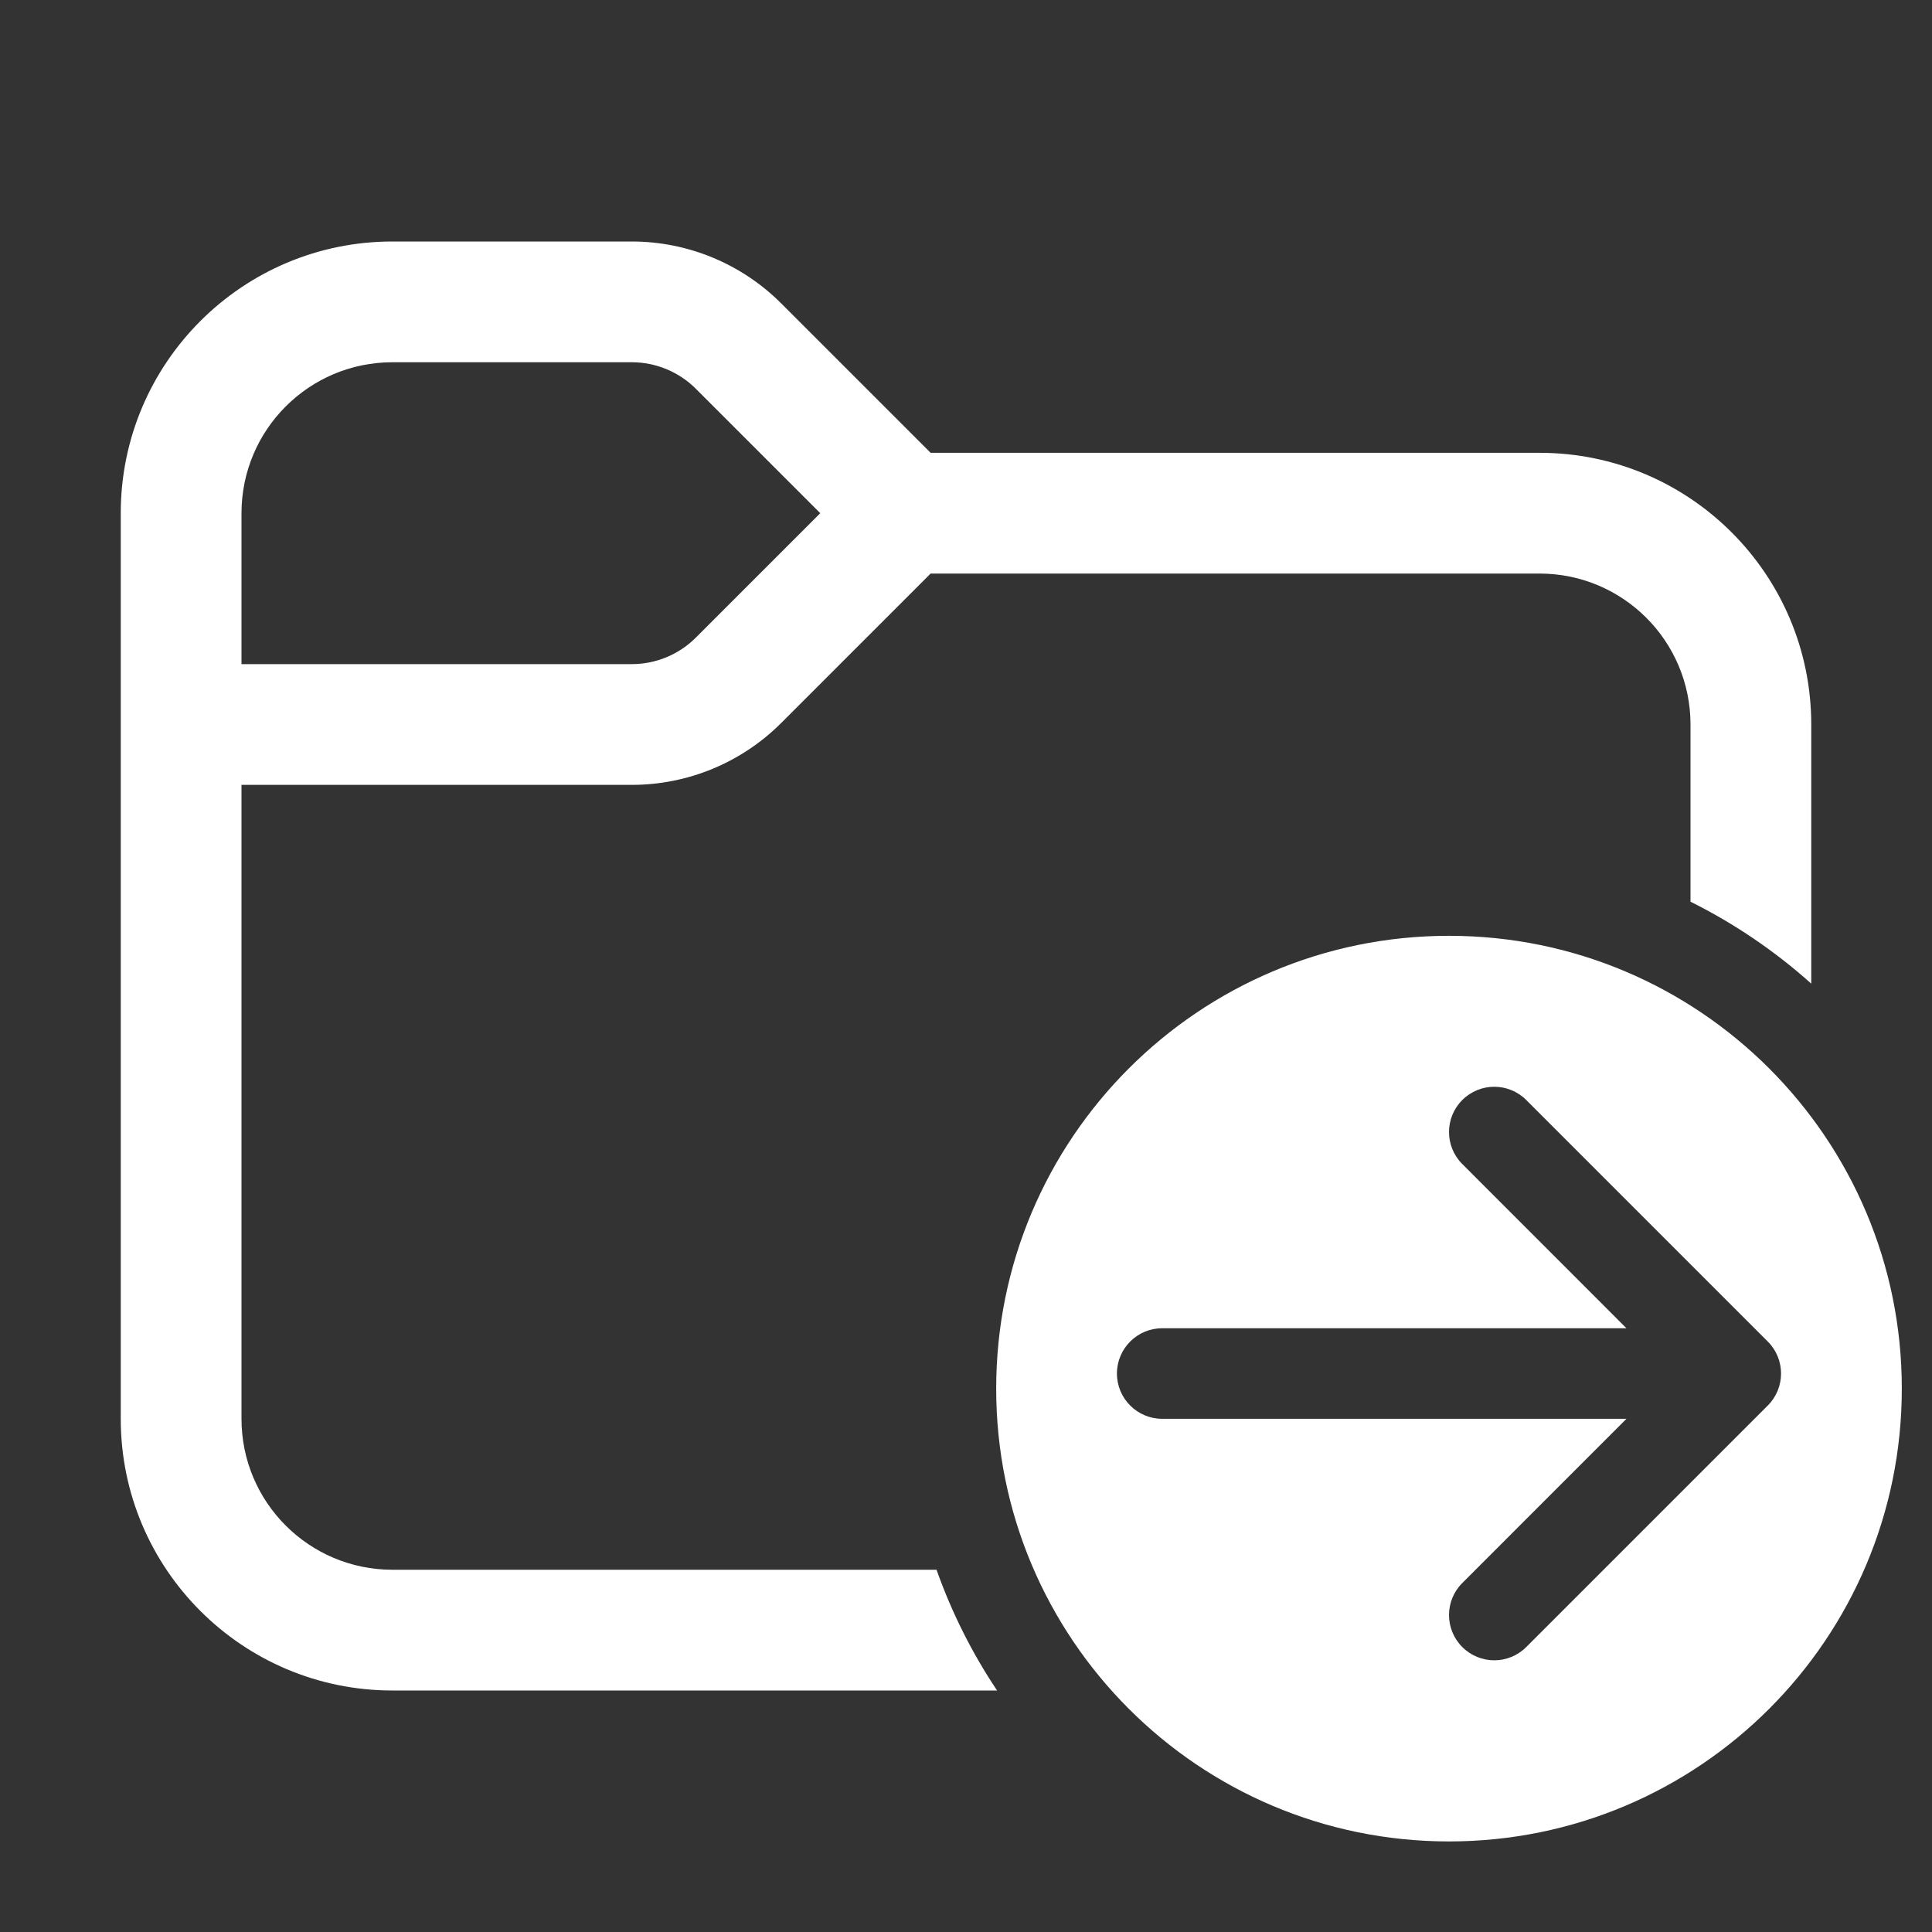 <svg width="32" height="32" viewBox="0 0 32 32" fill="none" xmlns="http://www.w3.org/2000/svg">
<rect x="0" y="0" width="32" height="32" fill="#333333" stroke="none"/>
<path d="M4 8.5V11H10.464C10.862 11 11.244 10.842 11.525 10.561L13.586 8.5L11.525 6.439C11.244 6.158 10.862 6 10.464 6H6.5C5.119 6 4 7.119 4 8.5ZM2 8.5C2 6.015 4.015 4 6.5 4H10.464C11.393 4 12.283 4.369 12.939 5.025L15.414 7.5H25.5C27.985 7.5 30 9.515 30 12V16.292C29.4 15.755 28.728 15.297 28 14.935V12C28 10.619 26.881 9.5 25.5 9.5H15.414L12.939 11.975C12.283 12.631 11.393 13 10.464 13H4V23.5C4 24.881 5.119 26 6.5 26H15.512C15.764 26.712 16.102 27.383 16.515 28H6.5C4.015 28 2 25.985 2 23.5V8.5ZM31.5 23C31.5 18.858 28.142 15.5 24 15.5C19.858 15.5 16.5 18.858 16.5 23C16.5 27.142 19.858 30.5 24 30.5C28.142 30.5 31.5 27.142 31.5 23ZM19.25 22H26.939L24.22 19.28C23.927 18.987 23.927 18.513 24.22 18.22C24.513 17.927 24.987 17.927 25.28 18.22L29.28 22.22C29.573 22.513 29.573 22.987 29.28 23.28L25.28 27.28C24.987 27.573 24.513 27.573 24.22 27.28C23.927 26.987 23.927 26.513 24.22 26.22L26.939 23.5H19.25C18.836 23.5 18.5 23.164 18.5 22.75C18.5 22.336 18.836 22 19.25 22Z" fill="#ffffff"/>
</svg>
